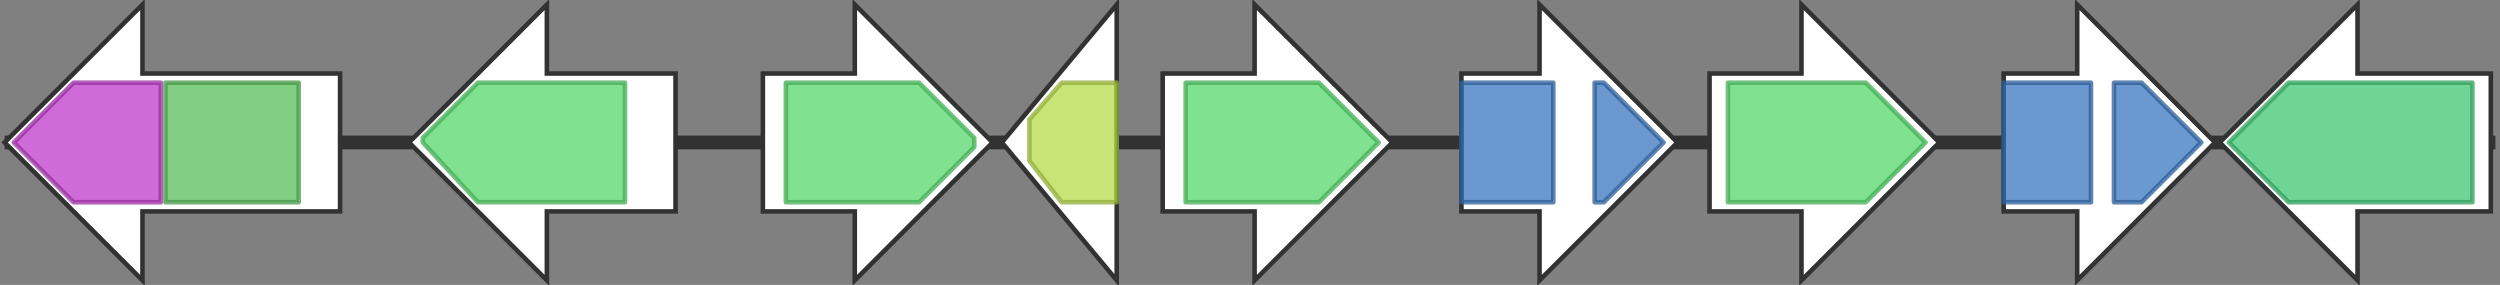 <svg version="1.1" baseProfile="full" xmlns="http://www.w3.org/2000/svg" width="544" height="62">
	<rect width="100%" height="100%" fill="#808080" stroke="none"/>
	<line x1="1" y1="31" x2="543" y2="31" style="stroke:rgb(50,50,50); stroke-width:3 "/>
	<g>
		<polygon class="NoName" points="74,16 31,16 31,1 1,31 31,61 31,46 74,46" fill="rgb(255,255,255)" fill-opacity="1.0" stroke="rgb(50,50,50)" stroke-width="1" />
		<g>
			<title>PF13243</title>
			<polygon class="PF13243" points="3,31 16,18 35,18 35,44 16,44" stroke-linejoin="round" width="33" height="26" fill="rgb(191,58,201)" stroke="rgb(152,46,160)" stroke-width="1" opacity="0.75" />
		</g>
		<g>
			<title>PF13249</title>
			<rect class="PF13249" x="36" y="18" stroke-linejoin="round" width="29" height="26" fill="rgb(88,190,89)" stroke="rgb(70,152,71)" stroke-width="1" opacity="0.75" />
		</g>
	</g>
	<g>
		<polygon class="NoName" points="147,16 119,16 119,1 89,31 119,61 119,46 147,46" fill="rgb(255,255,255)" fill-opacity="1.0" stroke="rgb(50,50,50)" stroke-width="1" />
		<g>
			<title>PF00067</title>
			<polygon class="PF00067" points="92,30 104,18 136,18 136,44 104,44 92,31" stroke-linejoin="round" width="44" height="26" fill="rgb(85,216,107)" stroke="rgb(68,172,85)" stroke-width="1" opacity="0.75" />
		</g>
	</g>
	<g>
		<polygon class="NoName" points="166,16 186,16 186,1 216,31 186,61 186,46 166,46" fill="rgb(255,255,255)" fill-opacity="1.0" stroke="rgb(50,50,50)" stroke-width="1" />
		<g>
			<title>PF00067</title>
			<polygon class="PF00067" points="171,18 200,18 212,30 212,32 200,44 171,44" stroke-linejoin="round" width="41" height="26" fill="rgb(85,216,107)" stroke="rgb(68,172,85)" stroke-width="1" opacity="0.75" />
		</g>
	</g>
	<g>
		<polygon class="NoName" points="243,16 243,16 243,1 218,31 243,61 243,46 243,46" fill="rgb(255,255,255)" fill-opacity="1.0" stroke="rgb(50,50,50)" stroke-width="1" />
		<g>
			<title>PF00106</title>
			<polygon class="PF00106" points="224,26 231,18 243,18 243,44 231,44 224,35" stroke-linejoin="round" width="19" height="26" fill="rgb(182,219,73)" stroke="rgb(145,175,58)" stroke-width="1" opacity="0.75" />
		</g>
	</g>
	<g>
		<polygon class="NoName" points="253,16 273,16 273,1 303,31 273,61 273,46 253,46" fill="rgb(255,255,255)" fill-opacity="1.0" stroke="rgb(50,50,50)" stroke-width="1" />
		<g>
			<title>PF00067</title>
			<polygon class="PF00067" points="258,18 287,18 300,31 300,31 287,44 258,44" stroke-linejoin="round" width="42" height="26" fill="rgb(85,216,107)" stroke="rgb(68,172,85)" stroke-width="1" opacity="0.75" />
		</g>
	</g>
	<g>
		<polygon class="NoName" points="318,16 335,16 335,1 365,31 335,61 335,46 318,46" fill="rgb(255,255,255)" fill-opacity="1.0" stroke="rgb(50,50,50)" stroke-width="1" />
		<g>
			<title>PF02458</title>
			<rect class="PF02458" x="318" y="18" stroke-linejoin="round" width="20" height="26" fill="rgb(57,117,190)" stroke="rgb(45,93,152)" stroke-width="1" opacity="0.75" />
		</g>
		<g>
			<title>PF02458</title>
			<polygon class="PF02458" points="347,18 349,18 362,31 349,44 347,44" stroke-linejoin="round" width="17" height="26" fill="rgb(57,117,190)" stroke="rgb(45,93,152)" stroke-width="1" opacity="0.75" />
		</g>
	</g>
	<g>
		<polygon class="NoName" points="372,16 392,16 392,1 422,31 392,61 392,46 372,46" fill="rgb(255,255,255)" fill-opacity="1.0" stroke="rgb(50,50,50)" stroke-width="1" />
		<g>
			<title>PF00067</title>
			<polygon class="PF00067" points="376,18 406,18 419,31 419,31 406,44 376,44" stroke-linejoin="round" width="43" height="26" fill="rgb(85,216,107)" stroke="rgb(68,172,85)" stroke-width="1" opacity="0.75" />
		</g>
	</g>
	<g>
		<polygon class="NoName" points="436,16 452,16 452,1 482,31 452,61 452,46 436,46" fill="rgb(255,255,255)" fill-opacity="1.0" stroke="rgb(50,50,50)" stroke-width="1" />
		<g>
			<title>PF02458</title>
			<rect class="PF02458" x="436" y="18" stroke-linejoin="round" width="19" height="26" fill="rgb(57,117,190)" stroke="rgb(45,93,152)" stroke-width="1" opacity="0.75" />
		</g>
		<g>
			<title>PF02458</title>
			<polygon class="PF02458" points="460,18 466,18 479,31 466,44 460,44" stroke-linejoin="round" width="21" height="26" fill="rgb(57,117,190)" stroke="rgb(45,93,152)" stroke-width="1" opacity="0.75" />
		</g>
	</g>
	<g>
		<polygon class="NoName" points="542,16 513,16 513,1 483,31 513,61 513,46 542,46" fill="rgb(255,255,255)" fill-opacity="1.0" stroke="rgb(50,50,50)" stroke-width="1" />
		<g>
			<title>PF00890</title>
			<polygon class="PF00890" points="485,31 498,18 538,18 538,44 498,44" stroke-linejoin="round" width="53" height="26" fill="rgb(63,199,116)" stroke="rgb(50,159,92)" stroke-width="1" opacity="0.75" />
		</g>
	</g>
</svg>
